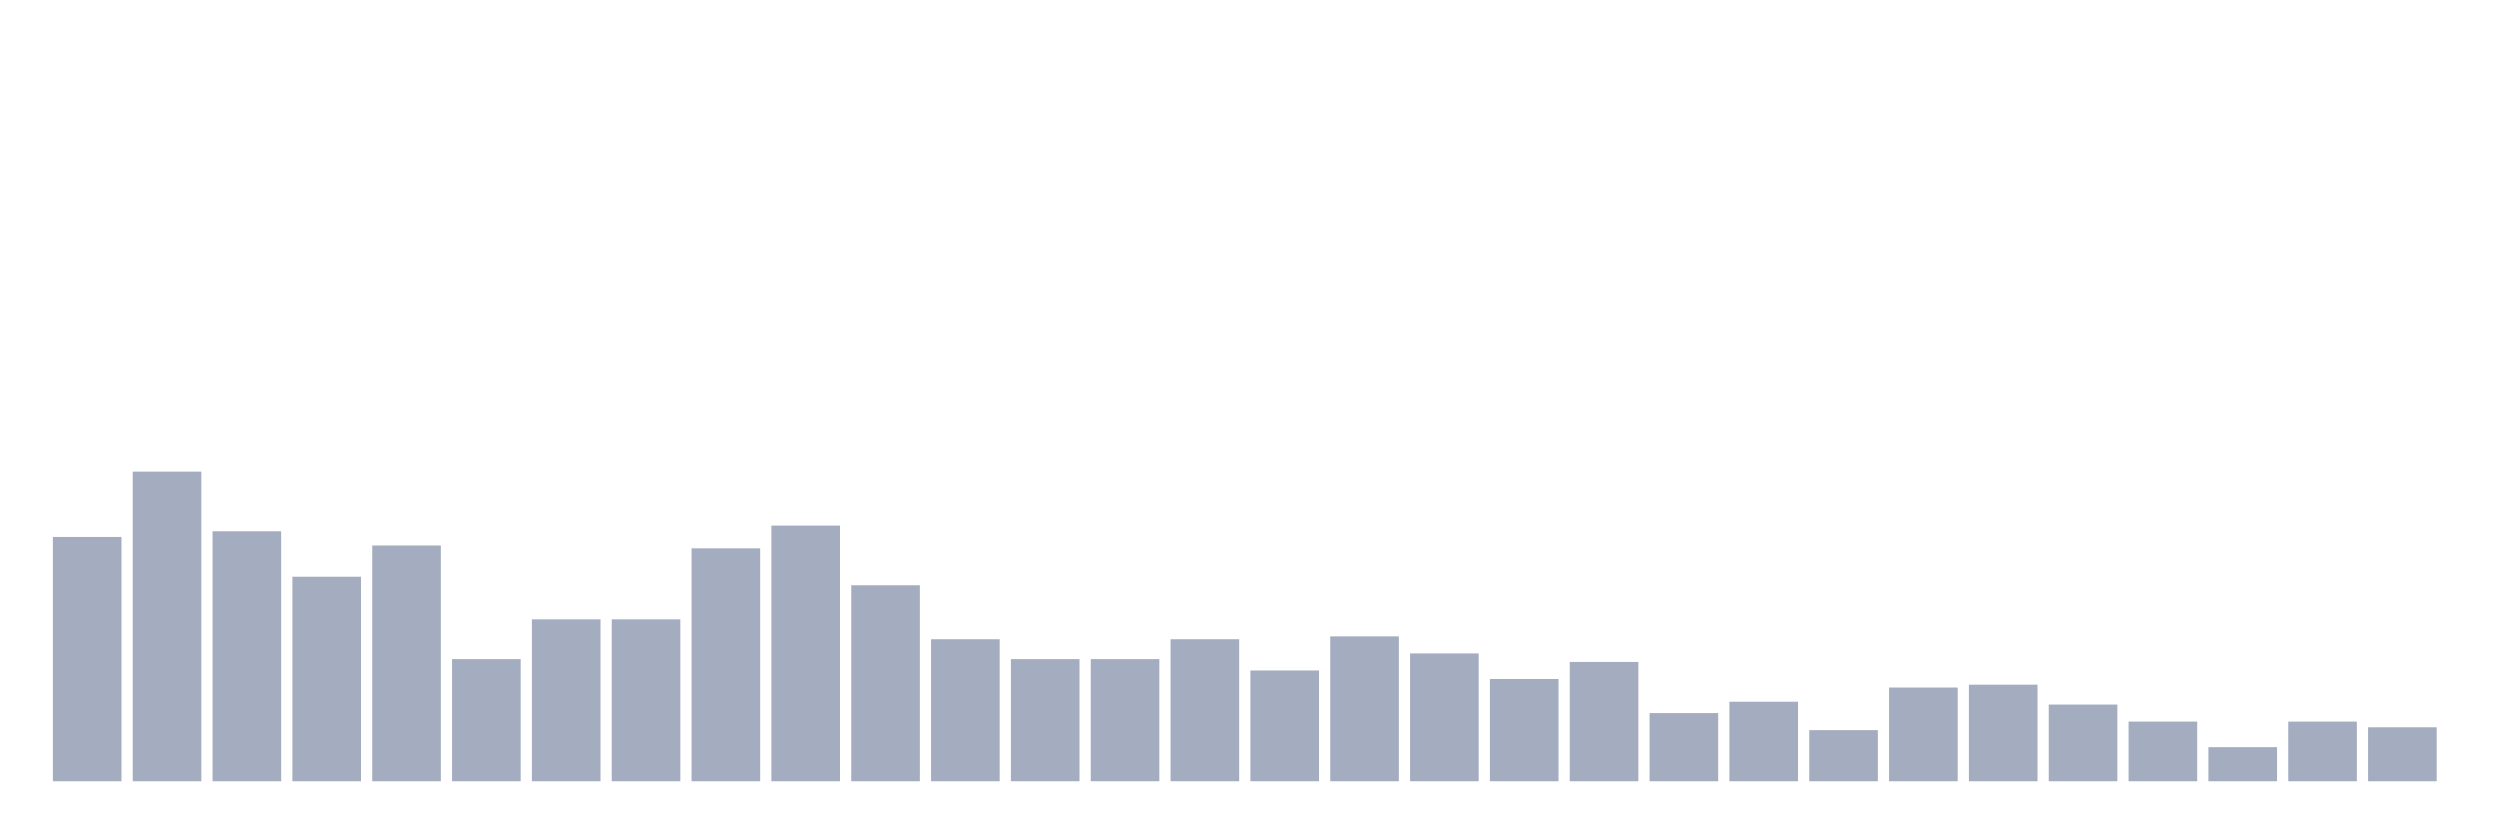 <svg xmlns="http://www.w3.org/2000/svg" viewBox="0 0 480 160"><g transform="translate(10,10)"><rect class="bar" x="0.153" width="13.175" y="93.095" height="46.905" fill="rgb(164,173,192)"></rect><rect class="bar" x="15.482" width="13.175" y="80.551" height="59.449" fill="rgb(164,173,192)"></rect><rect class="bar" x="30.81" width="13.175" y="92.004" height="47.996" fill="rgb(164,173,192)"></rect><rect class="bar" x="46.138" width="13.175" y="100.731" height="39.269" fill="rgb(164,173,192)"></rect><rect class="bar" x="61.466" width="13.175" y="94.731" height="45.269" fill="rgb(164,173,192)"></rect><rect class="bar" x="76.794" width="13.175" y="116.548" height="23.452" fill="rgb(164,173,192)"></rect><rect class="bar" x="92.123" width="13.175" y="108.912" height="31.088" fill="rgb(164,173,192)"></rect><rect class="bar" x="107.451" width="13.175" y="108.912" height="31.088" fill="rgb(164,173,192)"></rect><rect class="bar" x="122.779" width="13.175" y="95.277" height="44.723" fill="rgb(164,173,192)"></rect><rect class="bar" x="138.107" width="13.175" y="90.914" height="49.086" fill="rgb(164,173,192)"></rect><rect class="bar" x="153.436" width="13.175" y="102.367" height="37.633" fill="rgb(164,173,192)"></rect><rect class="bar" x="168.764" width="13.175" y="112.73" height="27.27" fill="rgb(164,173,192)"></rect><rect class="bar" x="184.092" width="13.175" y="116.548" height="23.452" fill="rgb(164,173,192)"></rect><rect class="bar" x="199.42" width="13.175" y="116.548" height="23.452" fill="rgb(164,173,192)"></rect><rect class="bar" x="214.748" width="13.175" y="112.73" height="27.27" fill="rgb(164,173,192)"></rect><rect class="bar" x="230.077" width="13.175" y="118.729" height="21.271" fill="rgb(164,173,192)"></rect><rect class="bar" x="245.405" width="13.175" y="112.184" height="27.816" fill="rgb(164,173,192)"></rect><rect class="bar" x="260.733" width="13.175" y="115.457" height="24.543" fill="rgb(164,173,192)"></rect><rect class="bar" x="276.061" width="13.175" y="120.365" height="19.635" fill="rgb(164,173,192)"></rect><rect class="bar" x="291.39" width="13.175" y="117.093" height="22.907" fill="rgb(164,173,192)"></rect><rect class="bar" x="306.718" width="13.175" y="126.91" height="13.09" fill="rgb(164,173,192)"></rect><rect class="bar" x="322.046" width="13.175" y="124.729" height="15.271" fill="rgb(164,173,192)"></rect><rect class="bar" x="337.374" width="13.175" y="130.183" height="9.817" fill="rgb(164,173,192)"></rect><rect class="bar" x="352.702" width="13.175" y="122.002" height="17.998" fill="rgb(164,173,192)"></rect><rect class="bar" x="368.031" width="13.175" y="121.456" height="18.544" fill="rgb(164,173,192)"></rect><rect class="bar" x="383.359" width="13.175" y="125.274" height="14.726" fill="rgb(164,173,192)"></rect><rect class="bar" x="398.687" width="13.175" y="128.546" height="11.454" fill="rgb(164,173,192)"></rect><rect class="bar" x="414.015" width="13.175" y="133.455" height="6.545" fill="rgb(164,173,192)"></rect><rect class="bar" x="429.344" width="13.175" y="128.546" height="11.454" fill="rgb(164,173,192)"></rect><rect class="bar" x="444.672" width="13.175" y="129.637" height="10.363" fill="rgb(164,173,192)"></rect></g></svg>